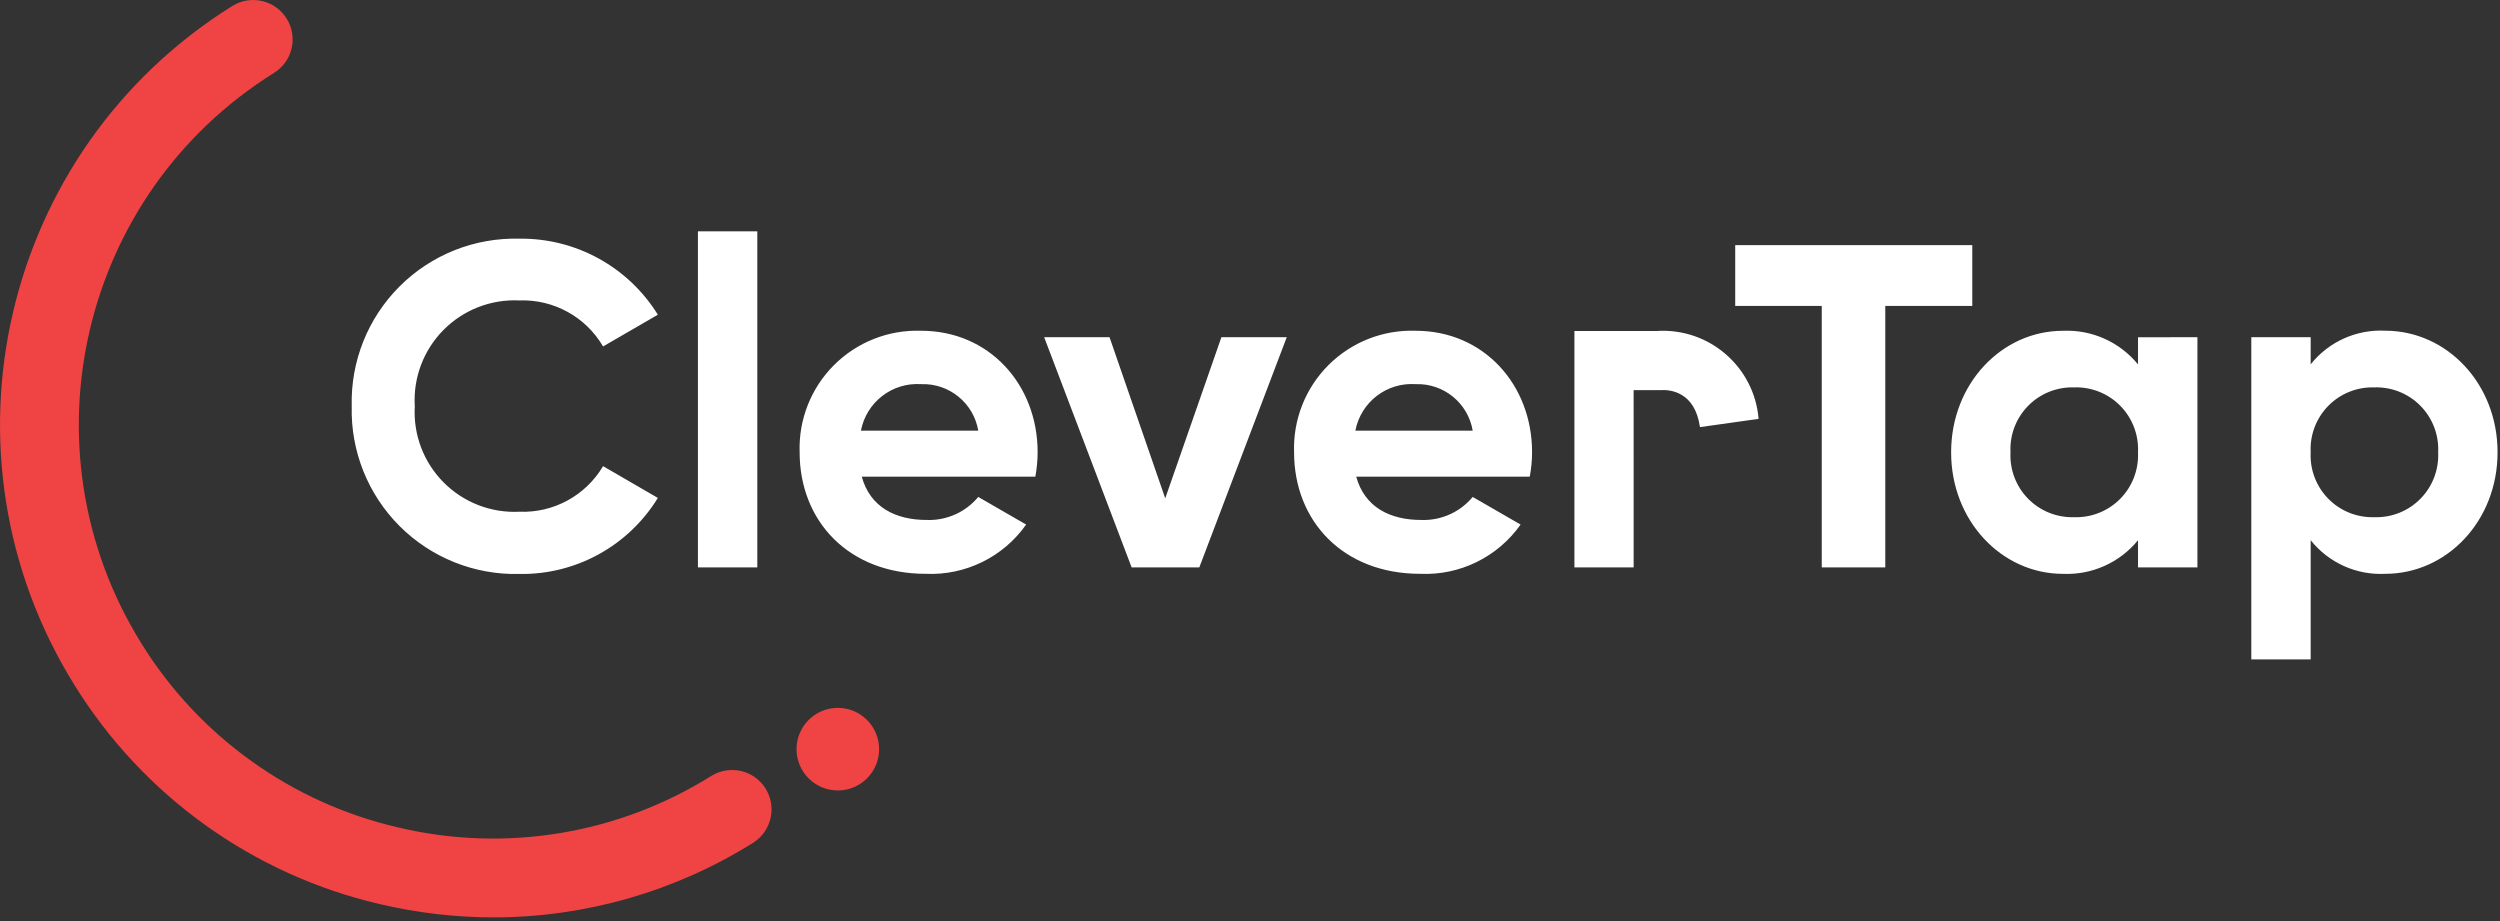 <svg width="171" height="63" viewBox="0 0 171 63" fill="none" xmlns="http://www.w3.org/2000/svg">
<rect x="0" y="0" width="171" height="63" fill="#333333" stroke="none"/>
<path fill-rule="evenodd" clip-rule="evenodd" d="M26.05 61.857C28.579 62.448 31.167 62.747 33.763 62.749C40.037 62.745 46.184 60.98 51.503 57.653C52.766 56.865 53.152 55.203 52.367 53.939C51.58 52.677 49.92 52.29 48.655 53.073C42.286 57.059 34.587 58.332 27.274 56.607C19.952 54.923 13.607 50.378 9.656 43.987C1.414 30.705 5.479 13.258 18.742 4.987C19.35 4.61 19.783 4.006 19.945 3.31C20.108 2.613 19.987 1.88 19.608 1.273C18.821 0.011 17.16 -0.377 15.895 0.407C0.106 10.253 -4.733 31.022 5.078 46.833C9.782 54.441 17.334 59.851 26.05 61.857ZM57.307 54.067C58.867 54.067 60.131 52.803 60.131 51.243C60.131 49.683 58.867 48.419 57.307 48.419C55.748 48.419 54.483 49.683 54.483 51.243C54.483 52.803 55.748 54.067 57.307 54.067Z" fill="#F04444"/>
<path fill-rule="evenodd" clip-rule="evenodd" d="M47.738 15.823H51.8V38.809H47.738V15.823ZM24.058 27.788C23.977 24.724 25.159 21.762 27.326 19.595C29.493 17.427 32.456 16.246 35.52 16.326C39.372 16.276 42.969 18.249 44.997 21.526L41.25 23.698C40.066 21.672 37.864 20.462 35.52 20.55C33.58 20.457 31.692 21.194 30.328 22.576C28.964 23.958 28.252 25.855 28.371 27.793C28.259 29.726 28.974 31.616 30.338 32.991C31.702 34.367 33.585 35.098 35.52 35.003C37.857 35.097 40.058 33.9 41.25 31.886L44.997 34.059C42.98 37.347 39.376 39.325 35.52 39.259C32.456 39.334 29.495 38.149 27.329 35.981C25.163 33.813 23.98 30.852 24.058 27.788ZM63.386 35.565C64.742 35.617 66.046 35.036 66.913 33.991L70.188 35.88C68.623 38.1 66.036 39.37 63.323 39.249C58.033 39.249 54.695 35.629 54.695 30.937C54.617 28.709 55.468 26.55 57.044 24.974C58.62 23.398 60.78 22.547 63.008 22.624C67.668 22.624 70.974 26.308 70.974 30.937C70.971 31.497 70.919 32.055 70.817 32.605H58.945C59.514 34.684 61.246 35.565 63.386 35.565ZM66.913 29.456C66.593 27.569 64.926 26.209 63.013 26.276C61.031 26.14 59.26 27.505 58.888 29.456H66.913ZM88.014 23.065L82.032 38.81H77.404L71.421 23.065H75.892L79.702 34.086L83.544 23.065H88.014ZM97.206 35.565C98.562 35.617 99.866 35.036 100.733 33.991L104.008 35.88C102.443 38.1 99.856 39.37 97.143 39.249C91.854 39.249 88.515 35.629 88.515 30.937C88.438 28.709 89.289 26.55 90.865 24.974C92.441 23.398 94.6 22.547 96.828 22.624C101.488 22.624 104.794 26.308 104.794 30.937C104.791 31.497 104.738 32.055 104.636 32.605H92.766C93.334 34.684 95.069 35.565 97.206 35.565ZM100.733 29.456C100.413 27.569 98.746 26.209 96.833 26.276C94.851 26.14 93.08 27.505 92.708 29.456H100.733ZM134.904 20.924H128.953V38.809H124.608V20.924H118.689V16.767H134.904V20.924ZM150.303 23.065V38.808H146.24V36.951C144.988 38.485 143.086 39.338 141.108 39.251C136.92 39.251 133.457 35.631 133.457 30.939C133.457 26.247 136.92 22.626 141.108 22.626C143.085 22.539 144.988 23.392 146.24 24.926V23.069L150.303 23.065ZM146.24 30.937C146.298 29.754 145.858 28.6 145.027 27.756C144.195 26.912 143.048 26.456 141.864 26.497C140.684 26.462 139.543 26.922 138.718 27.765C137.893 28.608 137.457 29.758 137.518 30.937C137.458 32.115 137.893 33.265 138.718 34.108C139.544 34.951 140.684 35.411 141.864 35.376C143.047 35.417 144.194 34.96 145.025 34.117C145.856 33.273 146.296 32.12 146.238 30.937H146.24ZM163.15 39.249C167.37 39.249 170.833 35.629 170.833 30.937C170.833 26.245 167.369 22.624 163.15 22.62C161.178 22.519 159.279 23.375 158.05 24.92V23.063H153.989V45.104H158.05V36.949C159.279 38.494 161.178 39.35 163.15 39.249ZM165.558 27.756C166.389 28.6 166.829 29.754 166.771 30.937H166.77C166.828 32.12 166.388 33.274 165.557 34.117C164.725 34.961 163.578 35.417 162.395 35.376C161.215 35.411 160.075 34.951 159.25 34.108C158.425 33.265 157.99 32.115 158.05 30.937C157.989 29.759 158.424 28.609 159.25 27.765C160.075 26.922 161.215 26.462 162.395 26.497C163.579 26.456 164.726 26.912 165.558 27.756ZM107.69 38.809H111.741L111.74 26.686H113.549C114.253 26.635 115.935 26.799 116.277 29.215L120.288 28.65C119.991 25.076 116.883 22.401 113.305 22.641H107.69V38.809Z" fill="white"/>
</svg>
